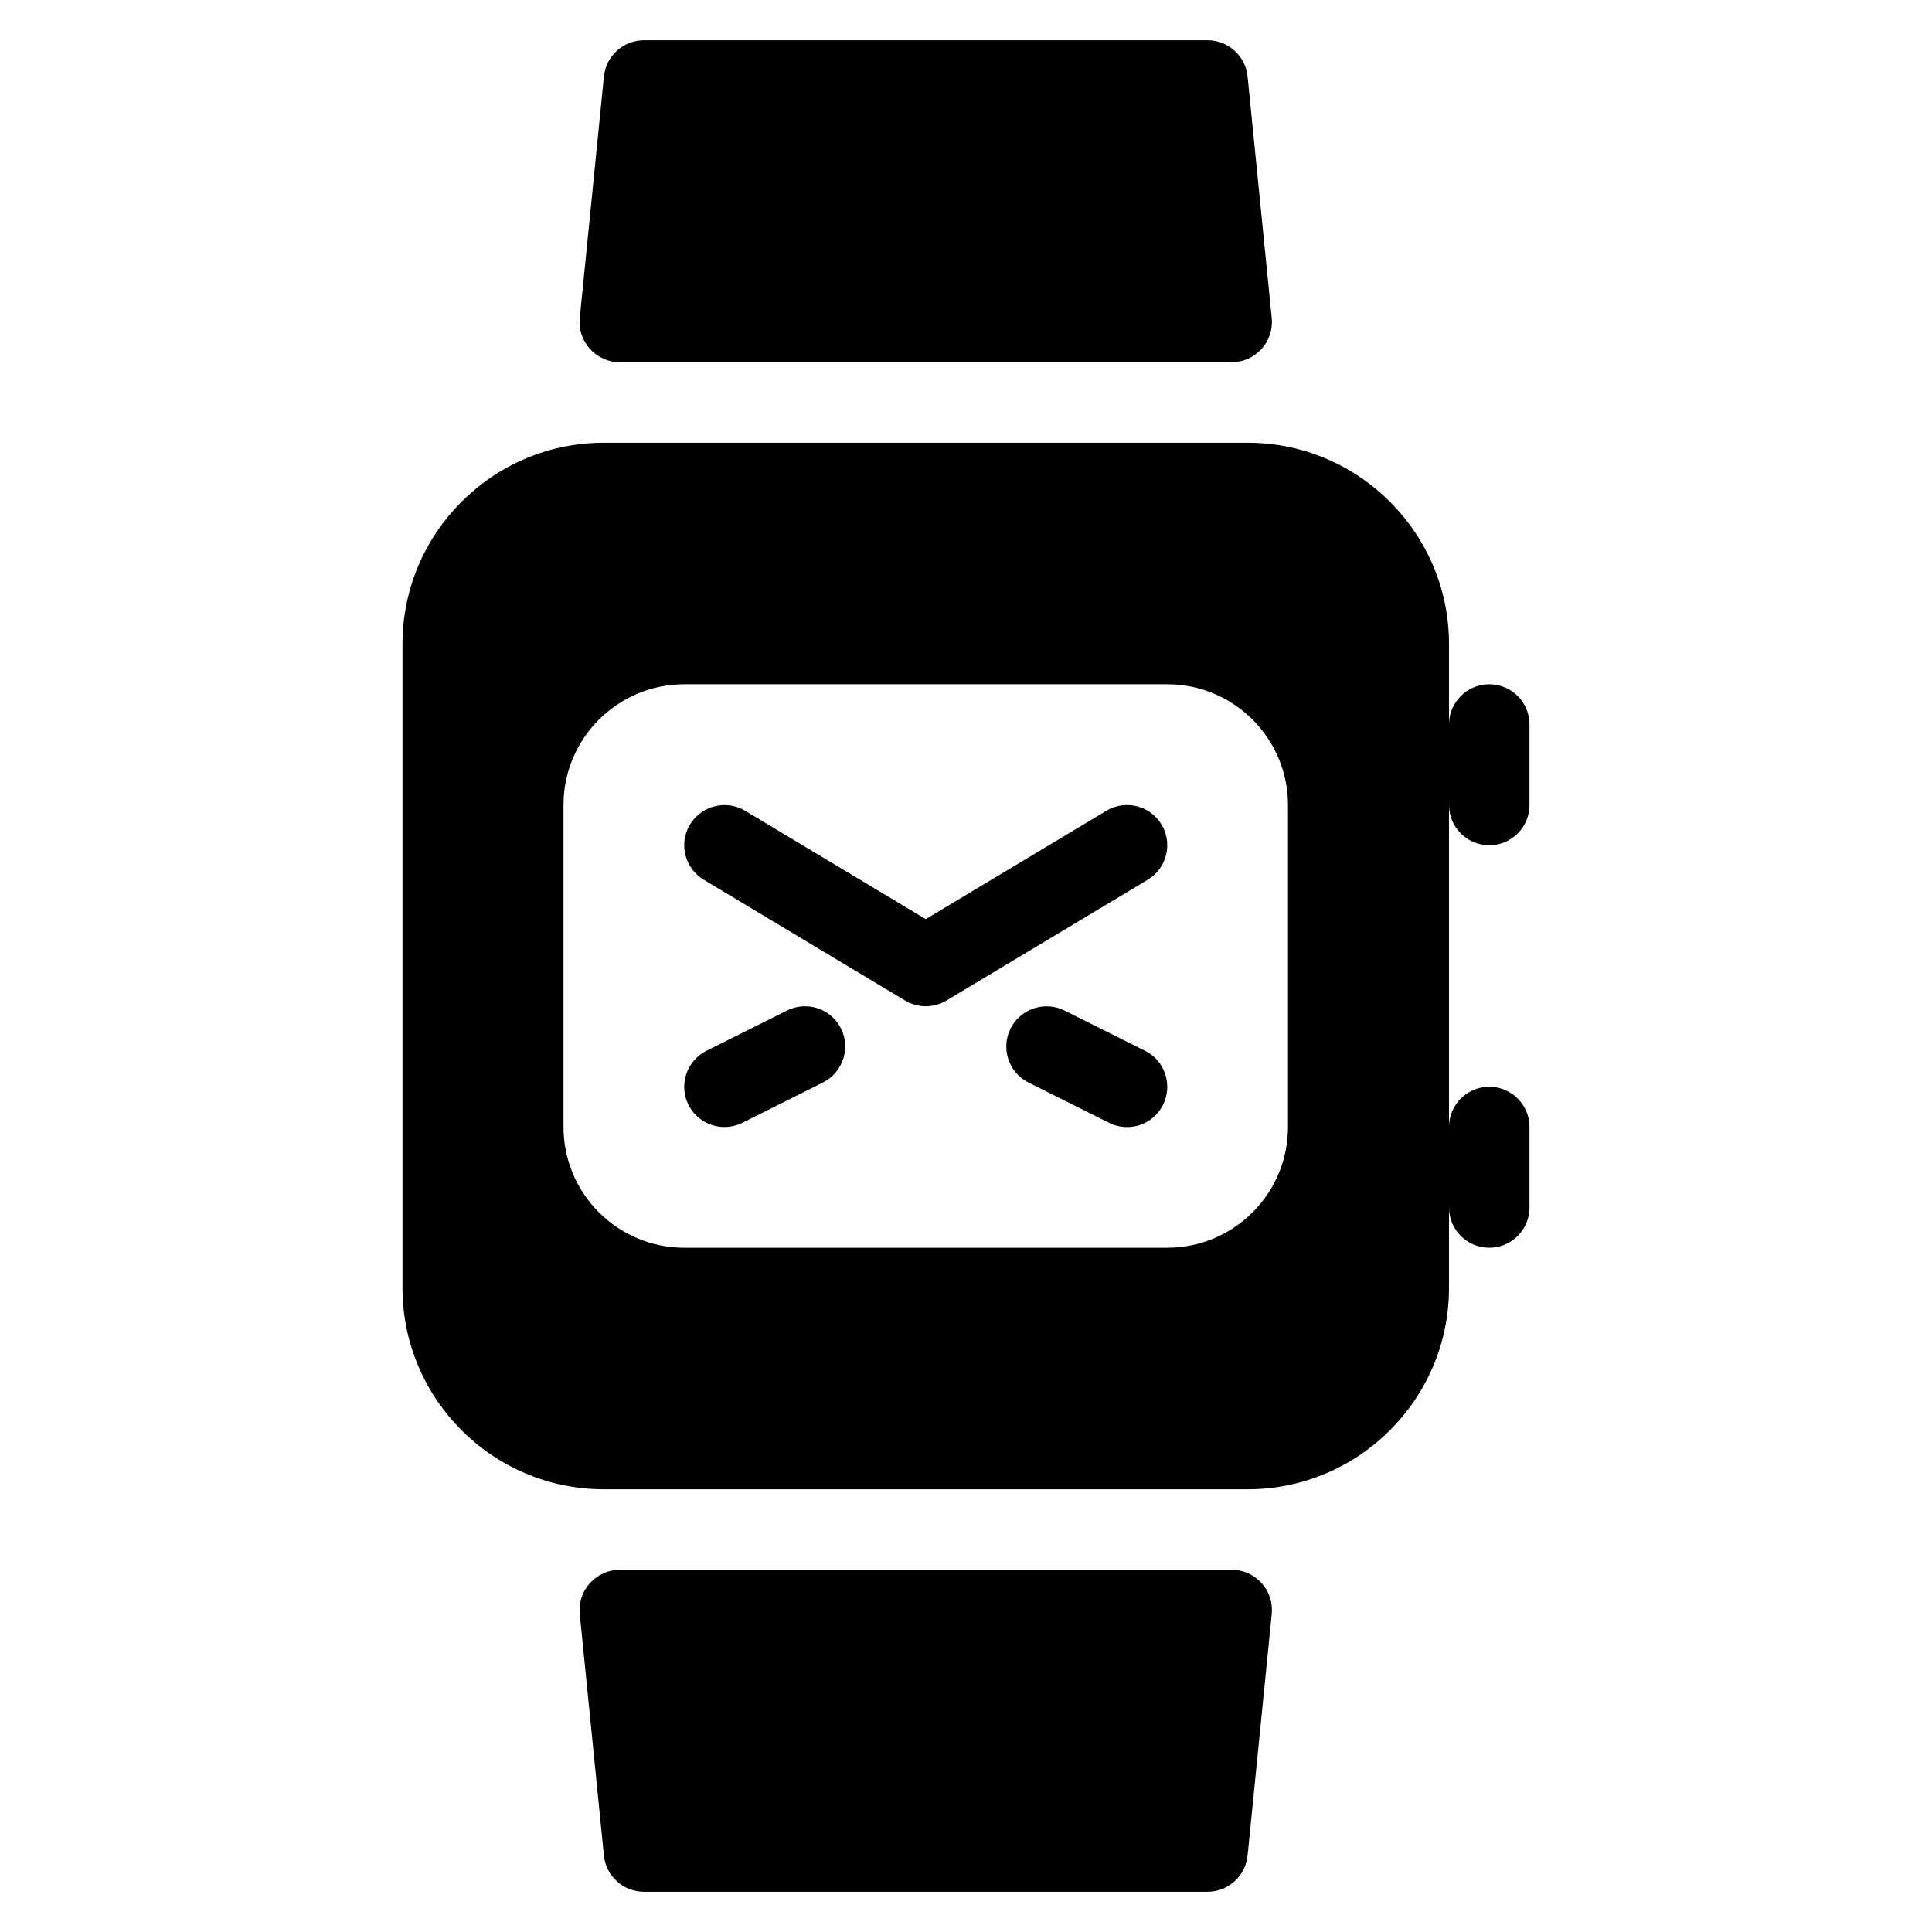 <?xml version="1.0" encoding="iso-8859-1"?>
<!-- Generator: Adobe Illustrator 19.0.0, SVG Export Plug-In . SVG Version: 6.00 Build 0)  -->
<svg version="1.1" id="Layer_1" xmlns="http://www.w3.org/2000/svg" xmlns:xlink="http://www.w3.org/1999/xlink" x="0px" y="0px"
	 viewBox="0 0 24 24" style="enable-background:new 0 0 24 24;" xml:space="preserve">
<g>
	<g>
		<path d="M9.776,12.553l-1,0.5c-0.247,0.124-0.347,0.424-0.224,0.671C8.64,13.899,8.817,14,8.999,14
			c0.075,0,0.151-0.017,0.224-0.053l1-0.5c0.247-0.124,0.347-0.424,0.224-0.671C10.323,12.529,10.023,12.43,9.776,12.553z M7.7,4.5
			h7.6c0.141,0,0.276-0.06,0.371-0.165c0.095-0.104,0.141-0.245,0.127-0.385l-0.3-3C15.473,0.695,15.257,0.5,15,0.5H8
			c-0.257,0-0.472,0.195-0.498,0.45l-0.3,3C7.188,4.091,7.234,4.231,7.329,4.335C7.424,4.44,7.559,4.5,7.7,4.5z M15.3,19.5H7.7
			c-0.141,0-0.276,0.06-0.371,0.165c-0.095,0.104-0.141,0.245-0.127,0.385l0.3,3C7.527,23.305,7.743,23.5,8,23.5h7
			c0.257,0,0.472-0.195,0.498-0.45l0.3-3c0.014-0.141-0.032-0.281-0.127-0.385C15.576,19.56,15.441,19.5,15.3,19.5z M18.5,10.5
			c0.276,0,0.5-0.224,0.5-0.5V9c0-0.276-0.224-0.5-0.5-0.5S18,8.724,18,9V8c0-1.378-1.122-2.5-2.5-2.5h-8C6.122,5.5,5,6.622,5,8v8
			c0,1.378,1.122,2.5,2.5,2.5h8c1.378,0,2.5-1.122,2.5-2.5v-1c0,0.276,0.224,0.5,0.5,0.5S19,15.276,19,15v-1
			c0-0.276-0.224-0.5-0.5-0.5S18,13.724,18,14v-4C18,10.276,18.224,10.5,18.5,10.5z M16,14c0,0.827-0.673,1.5-1.5,1.5h-6
			C7.673,15.5,7,14.827,7,14v-4c0-0.827,0.673-1.5,1.5-1.5h6c0.827,0,1.5,0.673,1.5,1.5V14z M14.224,13.053l-1-0.5
			c-0.246-0.122-0.547-0.023-0.671,0.224c-0.123,0.247-0.023,0.547,0.224,0.671l1,0.5c0.072,0.036,0.148,0.053,0.224,0.053
			c0.183,0,0.359-0.101,0.447-0.276C14.57,13.477,14.471,13.176,14.224,13.053z M14.429,10.243c-0.142-0.237-0.45-0.313-0.686-0.171
			L11.5,11.418l-2.243-1.346c-0.233-0.141-0.543-0.066-0.686,0.171s-0.065,0.544,0.172,0.686l2.5,1.5
			c0.079,0.047,0.168,0.071,0.257,0.071s0.178-0.024,0.257-0.071l2.5-1.5C14.494,10.787,14.571,10.479,14.429,10.243z"/>
	</g>
</g>
</svg>
